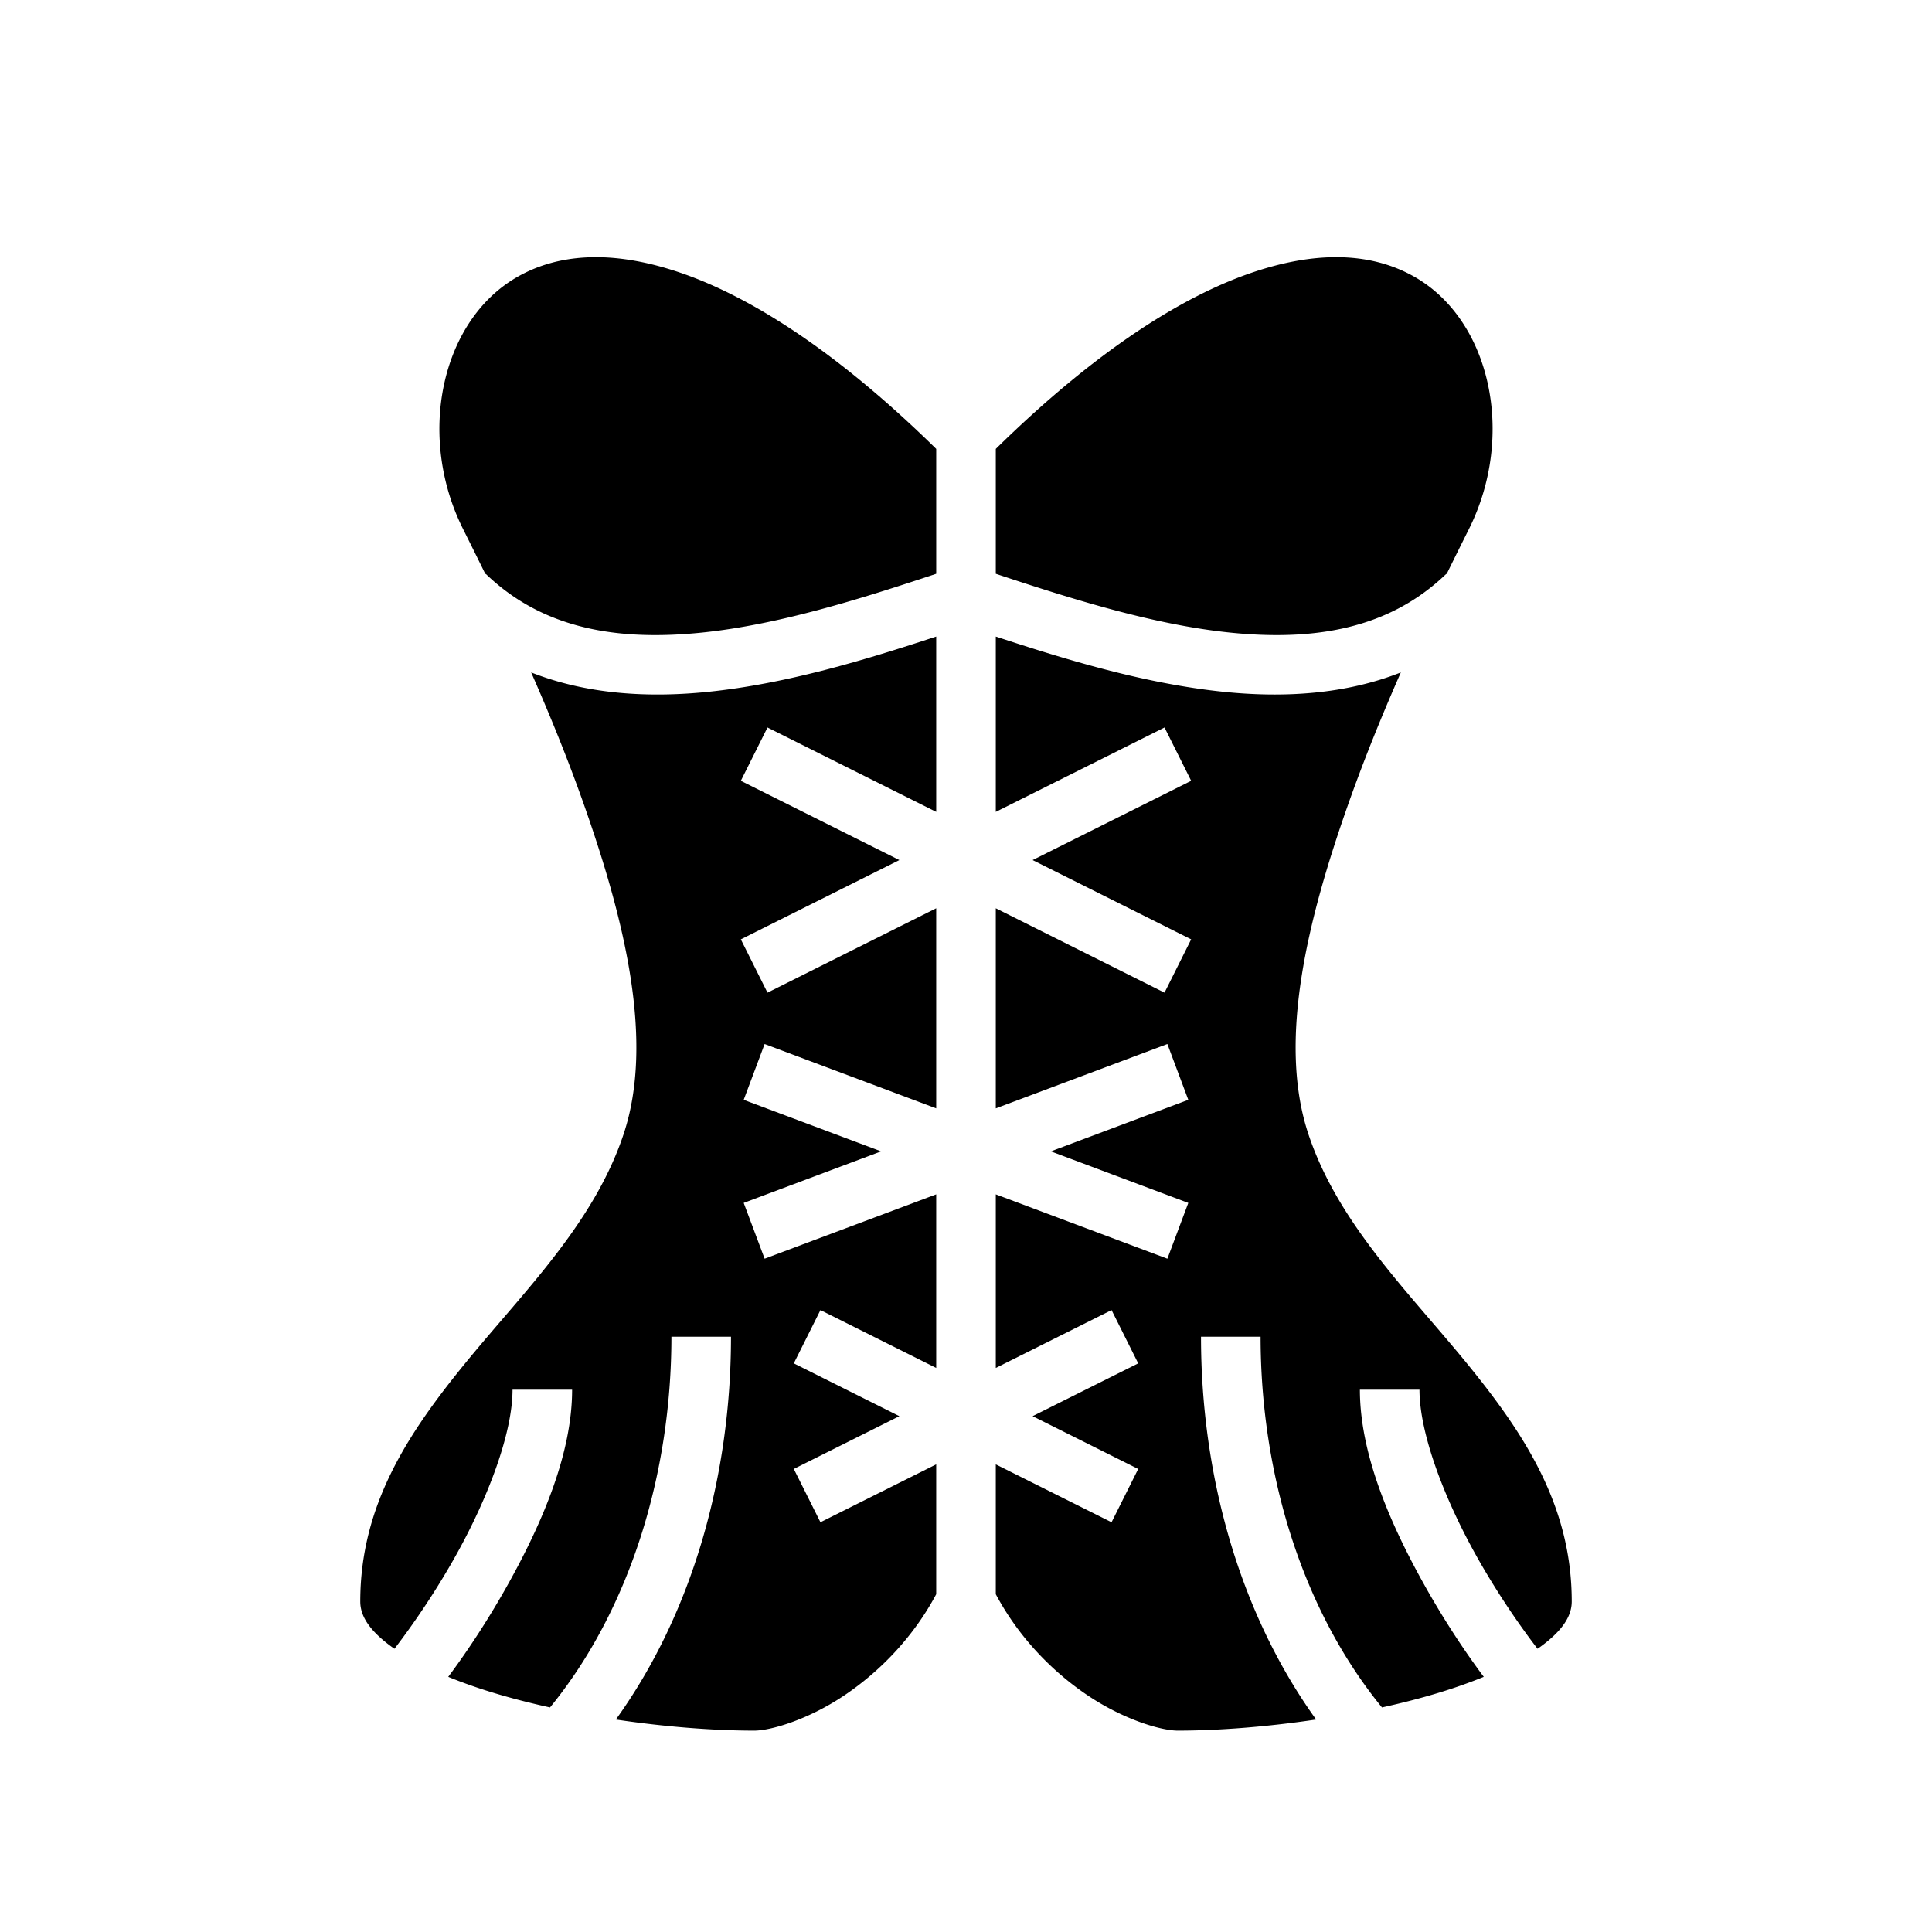 <svg xmlns="http://www.w3.org/2000/svg" width="100%" height="100%" viewBox="0 0 583.68 583.68"><path d="M180.178 77.697a56.97 56.97 0 0 0-3.11 0.077c-8.137 0.423-15.005 2.59-20.763 5.88-23.03 13.16-30.536 47.917-16.414 76.16 1.852 3.704 4.176 8.36 6.755 13.64l0.09-0.093c17.297 16.677 39.81 20.348 65.273 17.753 23.326-2.376 48.32-10.295 70.832-17.767v-37.73c-30.213-29.67-56.348-46.09-77.4-53.256-9.48-3.227-17.864-4.643-25.262-4.663z m223.326 0c-7.4 0.02-15.785 1.436-25.264 4.663-21.052 7.166-47.187 23.585-77.4 53.257v37.73c22.51 7.47 47.506 15.39 70.832 17.766 25.464 2.595 47.976-1.076 65.273-17.752l0.09 0.095c2.58-5.28 4.903-9.937 6.754-13.64 14.12-28.244 6.616-63-16.415-76.16-6.477-3.702-14.358-5.983-23.87-5.958zM282.84 192.31c-21.26 7.003-45.164 14.283-69.008 16.712-18.156 1.85-36.632 0.733-53.365-5.875 5.4 12.258 10.946 25.775 15.86 39.697 12.245 34.696 21.475 71.573 12.052 99.842-8.95 26.846-29.95 47.313-47.575 68.853C123.18 433.08 108.84 454.84 108.84 483.84c0 4.25 2.587 8.662 9.543 13.72 0.254 0.186 0.525 0.37 0.79 0.553 6-7.805 12.843-17.922 18.8-28.644C147.588 452.16 154.84 432.84 154.84 419.84h18c0 19-8.748 39.678-19.133 58.37-5.844 10.52-12.22 20.262-18.29 28.386 4.05 1.66 8.443 3.22 13.07 4.642 5.606 1.726 11.565 3.253 17.68 4.6C190.348 486.245 202.84 445.144 202.84 403.84h18c0 41.506-11.394 83.17-34.78 115.648C200.873 521.7 215.57 522.84 227.84 522.84c5 0 16.16-3.256 27.008-10.488 10.385-6.924 20.808-17.23 27.992-30.723V442.4l-34.975 17.49-8.05-16.103L271.713 427.84l-31.898-15.95 8.05-16.1L282.84 413.277v-52.45l-51.84 19.44-6.32-16.856L266.205 347.84l-41.525-15.572 6.32-16.856 51.84 19.44v-60.45l-50.975 25.49-8.05-16.103L271.713 259.84l-47.898-23.95 8.05-16.1L282.84 245.277v-52.97z m18 0v52.968l50.975-25.49 8.05 16.103L311.967 259.84l47.898 23.95-8.05 16.1L300.84 274.403v60.45l51.84-19.44 6.32 16.856L317.475 347.84l41.525 15.572-6.32 16.856-51.84-19.44v52.45l34.975-17.49 8.05 16.103L311.967 427.84l31.898 15.95-8.05 16.1L300.84 442.403v39.227c7.184 13.49 17.607 23.798 27.992 30.722C339.68 519.584 350.84 522.84 355.84 522.84c12.27 0 26.968-1.14 41.78-3.352C374.233 487.008 362.84 445.346 362.84 403.84h18c0 41.304 12.493 82.405 36.672 111.998 6.116-1.347 12.075-2.874 17.682-4.6 4.626-1.423 9.018-2.983 13.07-4.642-6.072-8.124-12.447-17.865-18.29-28.385C419.587 459.52 410.84 438.84 410.84 419.84h18c0 13 7.252 32.322 16.867 49.63 5.957 10.72 12.8 20.838 18.8 28.643 0.265-0.184 0.536-0.367 0.79-0.552 6.956-5.058 9.543-9.47 9.543-13.72 0-29-14.34-50.76-31.965-72.3-17.624-21.54-38.625-42.008-47.574-68.854-9.422-28.27-0.192-65.146 12.054-99.842 4.913-13.922 10.46-27.44 15.86-39.697-16.734 6.608-35.21 7.724-53.366 5.875-23.844-2.43-47.75-9.71-69.008-16.713z" /></svg>